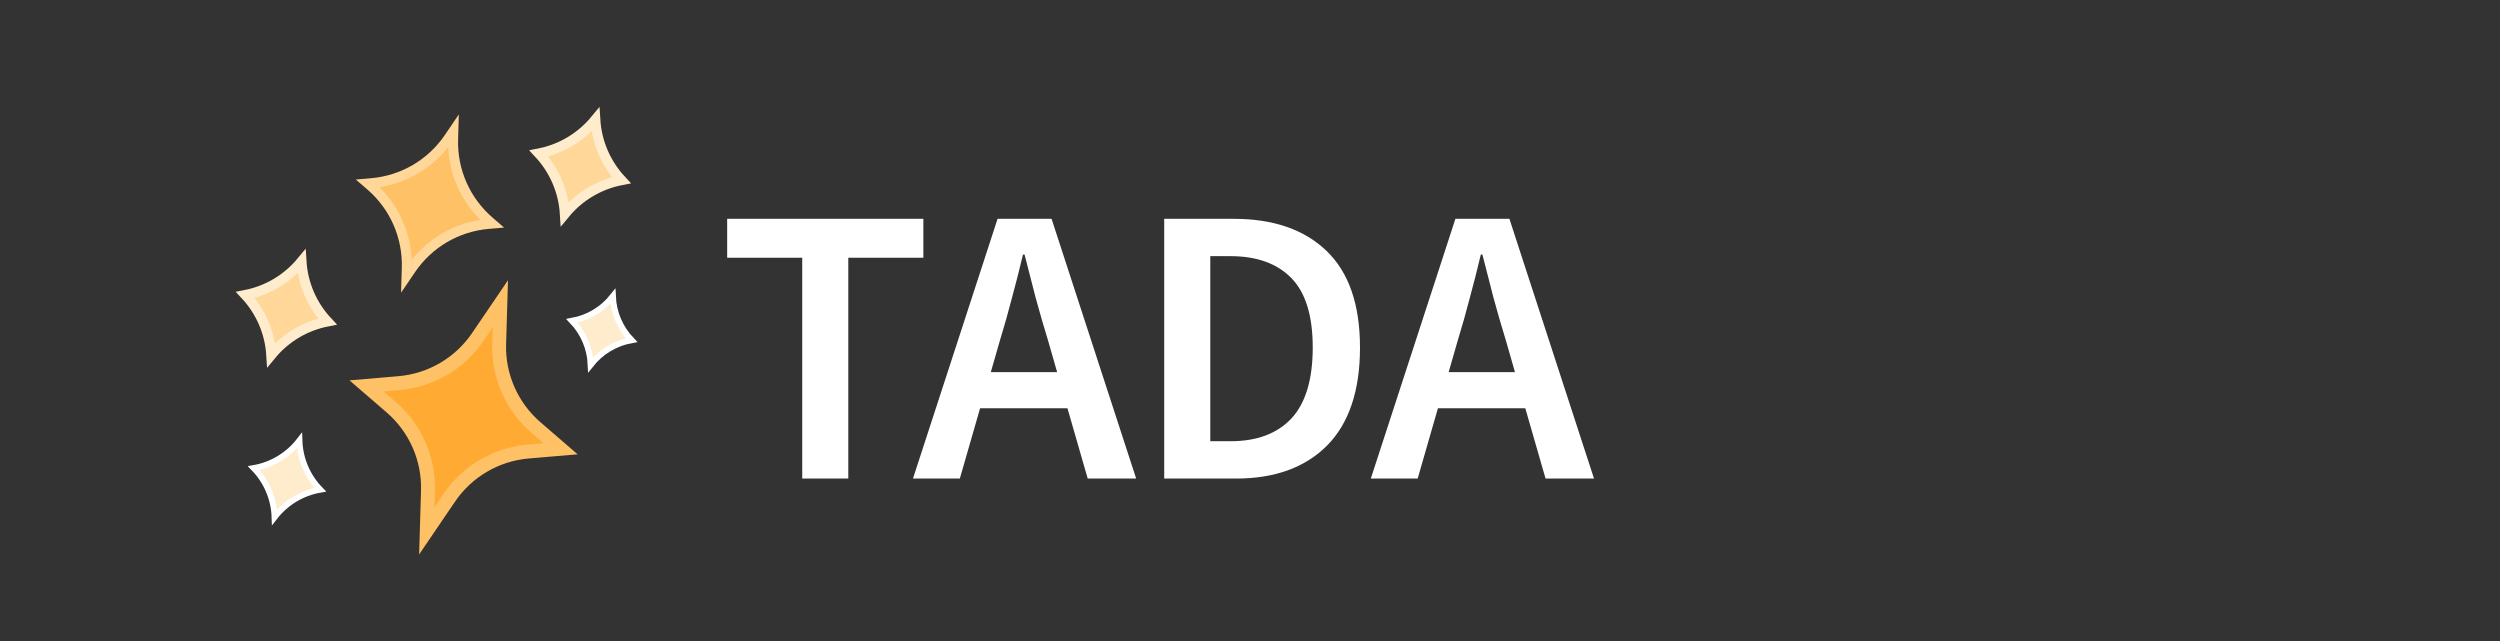 <svg width="1259" height="323" viewBox="0 0 1259 323" fill="none" xmlns="http://www.w3.org/2000/svg">
<rect x="0" y="0" width="1259" height="323" fill="#333333" stroke="none"/>
<path d="M197.013 205.066L184.585 194.335L200.945 192.934C216.989 191.56 231.56 183.032 240.616 169.717L251.969 153.027L251.372 173.203C250.896 189.299 257.696 204.753 269.883 215.277L282.311 226.008L265.951 227.409C249.907 228.783 235.336 237.311 226.28 250.626L214.928 267.317L215.524 247.14C216 231.044 209.201 215.591 197.013 205.066Z" fill="#FFAA33" stroke="#FFC166" stroke-width="7"/>
<path d="M164.867 161.918C153.786 164.088 143.785 170.043 136.596 178.769C135.892 167.485 131.285 156.795 123.584 148.538C134.664 146.368 144.665 140.413 151.855 131.687C152.559 142.972 157.166 153.661 164.867 161.918Z" fill="#FFD799" stroke="#FFECCC" stroke-width="5"/>
<path d="M312.921 90.742C301.76 92.921 291.687 98.921 284.452 107.715C283.752 96.349 279.112 85.581 271.352 77.269C282.513 75.09 292.586 69.091 299.821 60.296C300.521 71.663 305.161 82.43 312.921 90.742Z" fill="#FFD799" stroke="#FFECCC" stroke-width="5"/>
<path d="M318.051 171.301C309.935 172.775 302.617 177.159 297.487 183.639C297.133 175.381 293.778 167.539 288.069 161.584C296.186 160.109 303.503 155.726 308.634 149.245C308.988 157.504 312.342 165.346 318.051 171.301Z" fill="#FFECCC" stroke="white" stroke-width="3"/>
<path d="M186.685 93.578L185.307 92.389L187.121 92.234C202.865 90.885 217.164 82.517 226.051 69.451L228.318 66.117L228.199 70.147C227.732 85.942 234.404 101.107 246.364 111.434L247.742 112.624L245.928 112.779C230.184 114.127 215.885 122.496 206.998 135.562L204.731 138.895L204.85 134.866C205.317 119.071 198.645 103.906 186.685 93.578Z" fill="#FFC166" stroke="#FFD799" stroke-width="5"/>
<path d="M161.281 246.588C152.171 248.173 143.963 253.108 138.288 260.436C137.99 251.172 134.237 242.361 127.79 235.733C136.899 234.148 145.107 229.213 150.782 221.885C151.08 231.149 154.833 239.96 161.281 246.588Z" fill="#FFECCC" stroke="white" stroke-width="3"/>
<path d="M404 241V129.8H366.2V110.2H465V129.8H427.2V241H404ZM503.572 171.4L498.972 187.4H532.372L527.772 171.4C525.639 164.467 523.572 157.333 521.572 150C519.705 142.667 517.839 135.4 515.972 128.2H515.172C513.439 135.533 511.572 142.867 509.572 150.2C507.705 157.4 505.705 164.467 503.572 171.4ZM459.772 241L502.372 110.2H529.572L572.172 241H547.772L537.572 205.6H493.572L483.372 241H459.772ZM586.295 241V110.2H621.295C641.295 110.2 656.895 115.6 668.095 126.4C679.295 137.2 684.895 153.4 684.895 175C684.895 196.733 679.362 213.2 668.295 224.4C657.229 235.467 641.962 241 622.495 241H586.295ZM609.495 222.2H619.695C632.895 222.2 643.095 218.4 650.295 210.8C657.495 203.067 661.095 191.133 661.095 175C661.095 159 657.495 147.333 650.295 140C643.095 132.667 632.895 129 619.695 129H609.495V222.2ZM734.142 171.4L729.542 187.4H762.942L758.342 171.4C756.209 164.467 754.142 157.333 752.142 150C750.276 142.667 748.409 135.4 746.542 128.2H745.742C744.009 135.533 742.142 142.867 740.142 150.2C738.276 157.4 736.276 164.467 734.142 171.4ZM690.342 241L732.942 110.2H760.142L802.742 241H778.342L768.142 205.6H724.142L713.942 241H690.342Z" fill="white"/>
</svg>

